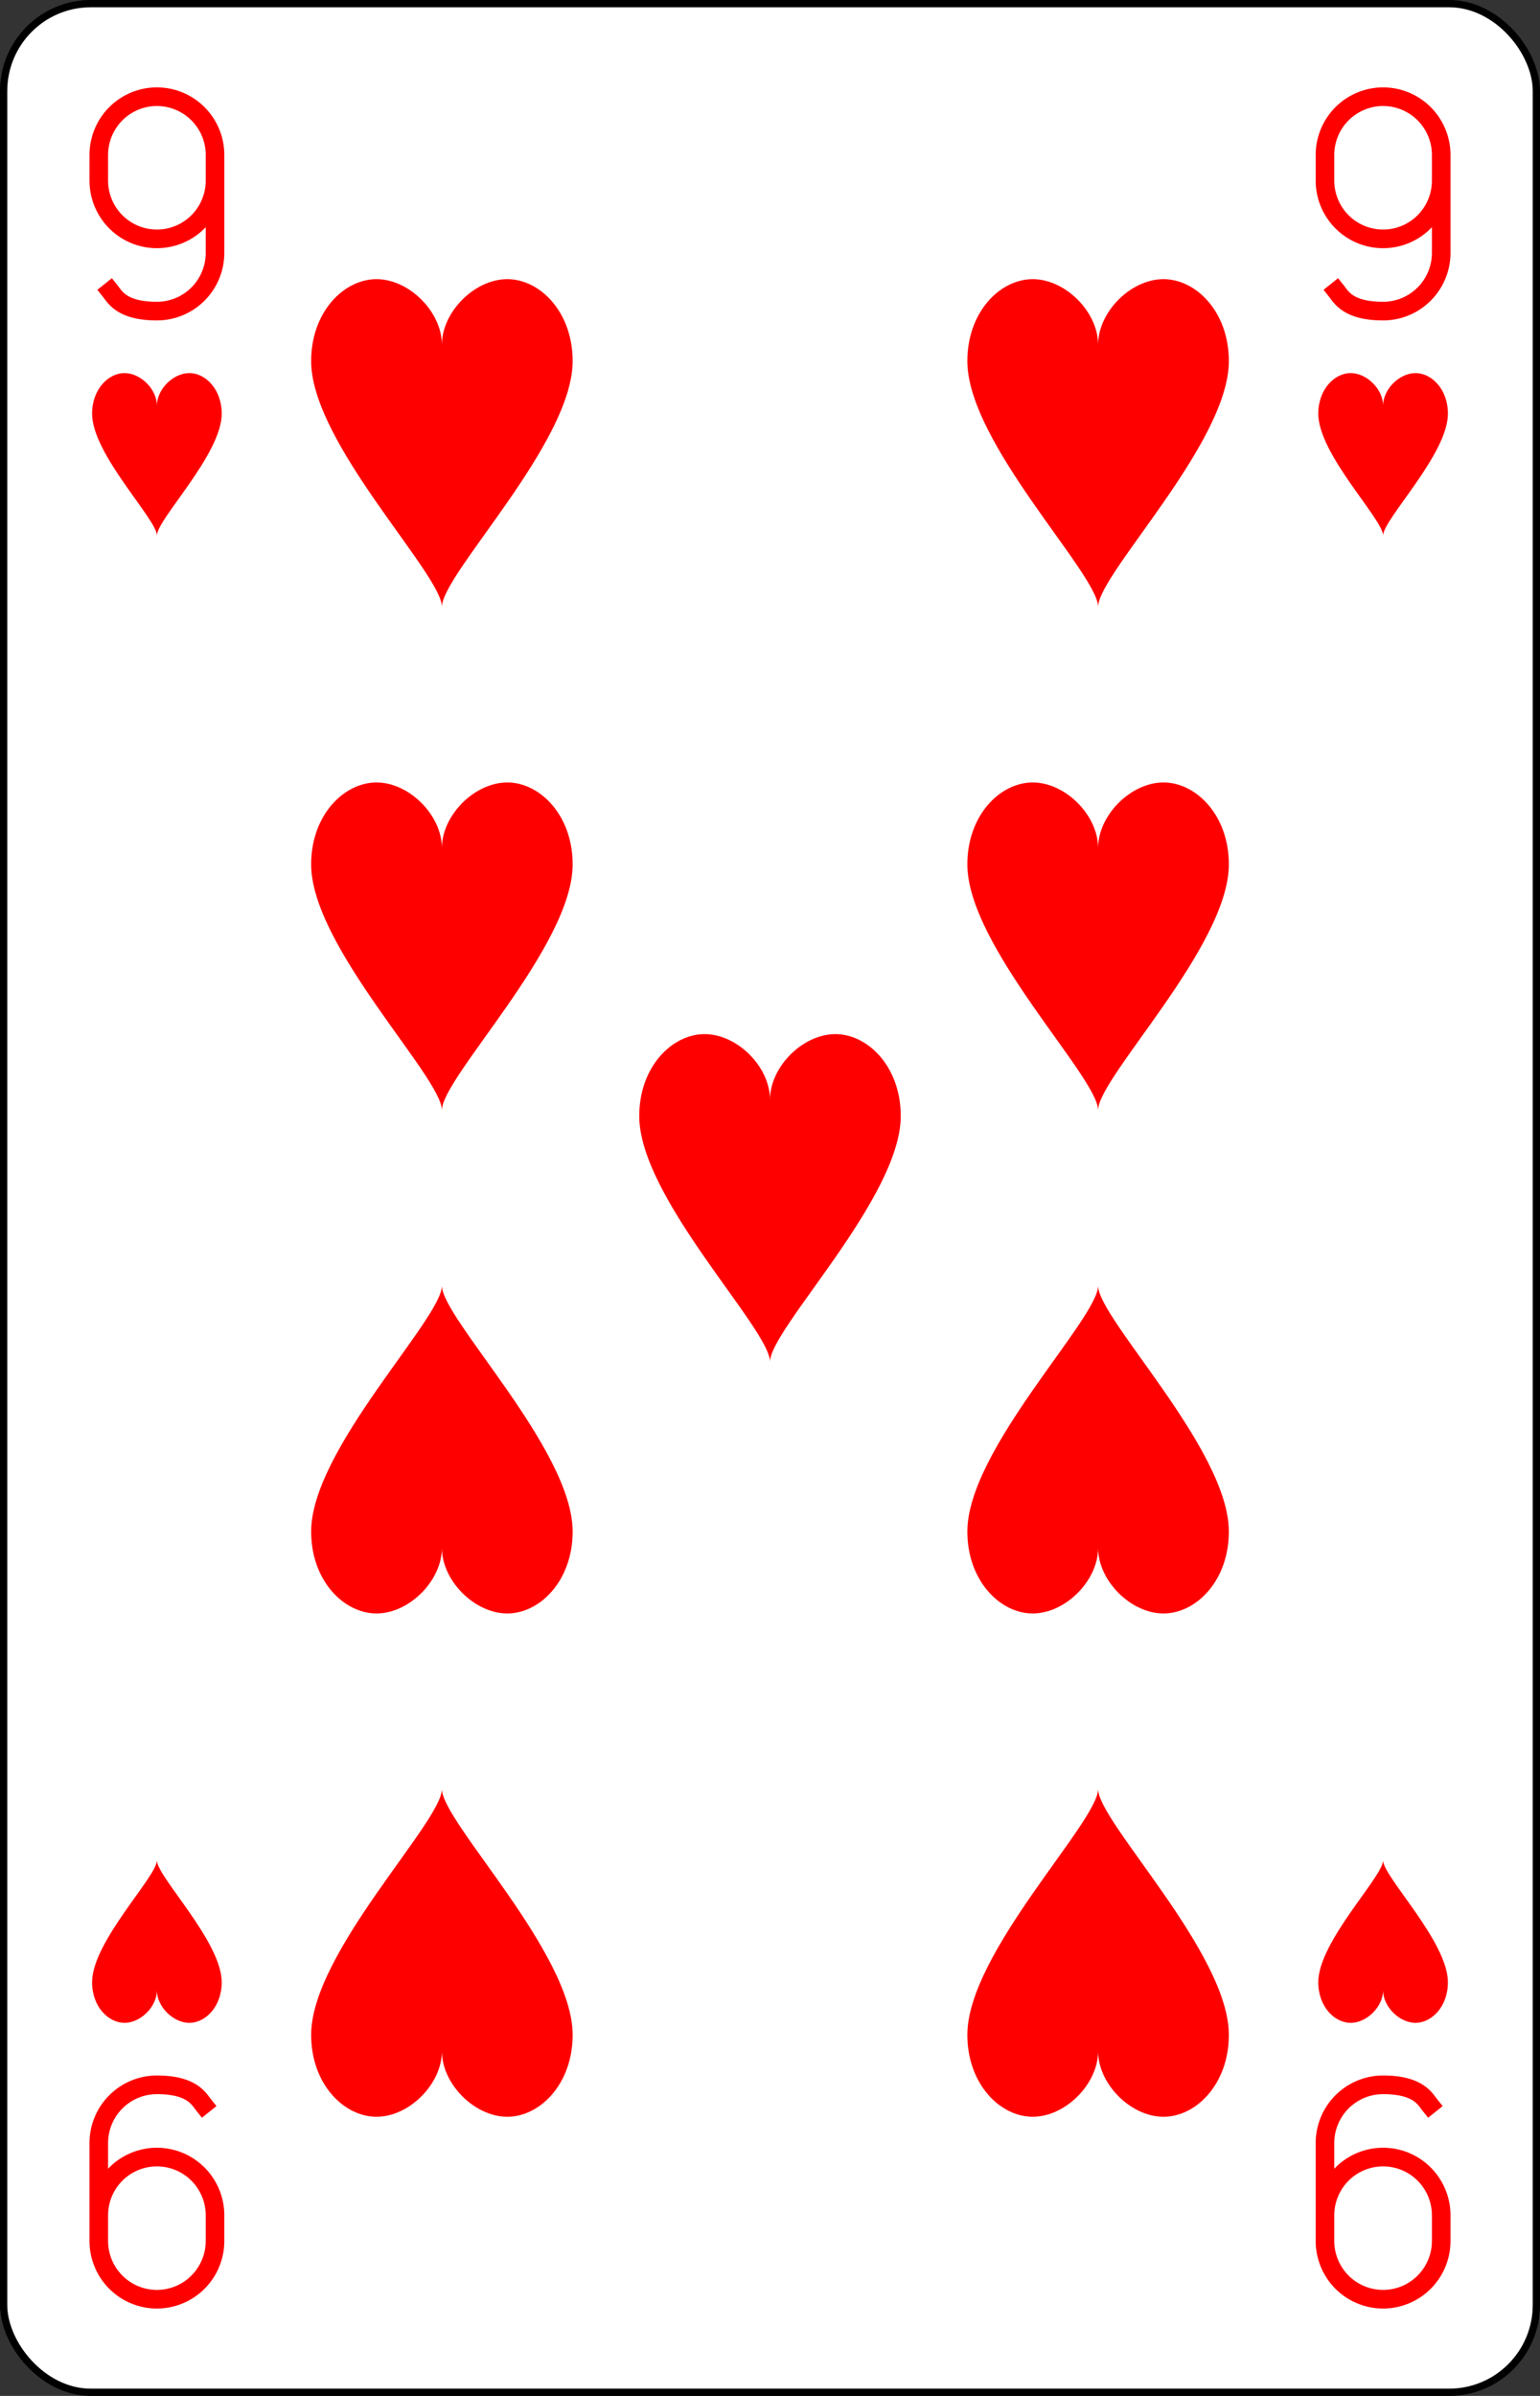 <?xml version="1.0" encoding="UTF-8" standalone="no"?>
<svg xmlns="http://www.w3.org/2000/svg" xmlns:xlink="http://www.w3.org/1999/xlink" class="card" face="9H" height="3.5in" preserveAspectRatio="none" viewBox="-106 -164.5 212 329" width="2.25in"><rect x="-106" y="-164.5" width="212" height="329" fill="#333333" stroke="none"/><defs><symbol id="SH9" viewBox="-600 -600 1200 1200" preserveAspectRatio="xMinYMid"><path d="M0 -300C0 -400 100 -500 200 -500C300 -500 400 -400 400 -250C400 0 0 400 0 500C0 400 -400 0 -400 -250C-400 -400 -300 -500 -200 -500C-100 -500 0 -400 -0 -300Z" fill="red"></path></symbol><symbol id="VH9" viewBox="-500 -500 1000 1000" preserveAspectRatio="xMinYMid"><path d="M250 -100A250 250 0 0 1 -250 -100L-250 -210A250 250 0 0 1 250 -210L250 210A250 250 0 0 1 0 460C-150 460 -180 400 -200 375" stroke="red" stroke-width="80" stroke-linecap="square" stroke-miterlimit="1.5" fill="none"></path></symbol></defs><rect width="211" height="328" x="-105.5" y="-164" rx="12" ry="12" fill="white" stroke="black"></rect><use xlink:href="#VH9" height="32" width="32" x="-100.4" y="-152.5"></use><use xlink:href="#VH9" height="32" width="32" x="68.4" y="-152.5"></use><use xlink:href="#SH9" height="26.769" width="26.769" x="-97.784" y="-115.5"></use><use xlink:href="#SH9" height="26.769" width="26.769" x="71.016" y="-115.5"></use><use xlink:href="#SH9" height="54" width="54" x="-72.167" y="-130.667"></use><use xlink:href="#SH9" height="54" width="54" x="18.167" y="-130.667"></use><use xlink:href="#SH9" height="54" width="54" x="-72.167" y="-61.555"></use><use xlink:href="#SH9" height="54" width="54" x="18.167" y="-61.555"></use><use xlink:href="#SH9" height="54" width="54" x="-27" y="-27"></use><g transform="rotate(180)"><use xlink:href="#VH9" height="32" width="32" x="-100.4" y="-152.5"></use><use xlink:href="#VH9" height="32" width="32" x="68.4" y="-152.5"></use><use xlink:href="#SH9" height="26.769" width="26.769" x="-97.784" y="-115.5"></use><use xlink:href="#SH9" height="26.769" width="26.769" x="71.016" y="-115.5"></use><use xlink:href="#SH9" height="54" width="54" x="-72.167" y="-130.667"></use><use xlink:href="#SH9" height="54" width="54" x="18.167" y="-130.667"></use><use xlink:href="#SH9" height="54" width="54" x="-72.167" y="-61.555"></use><use xlink:href="#SH9" height="54" width="54" x="18.167" y="-61.555"></use></g></svg>